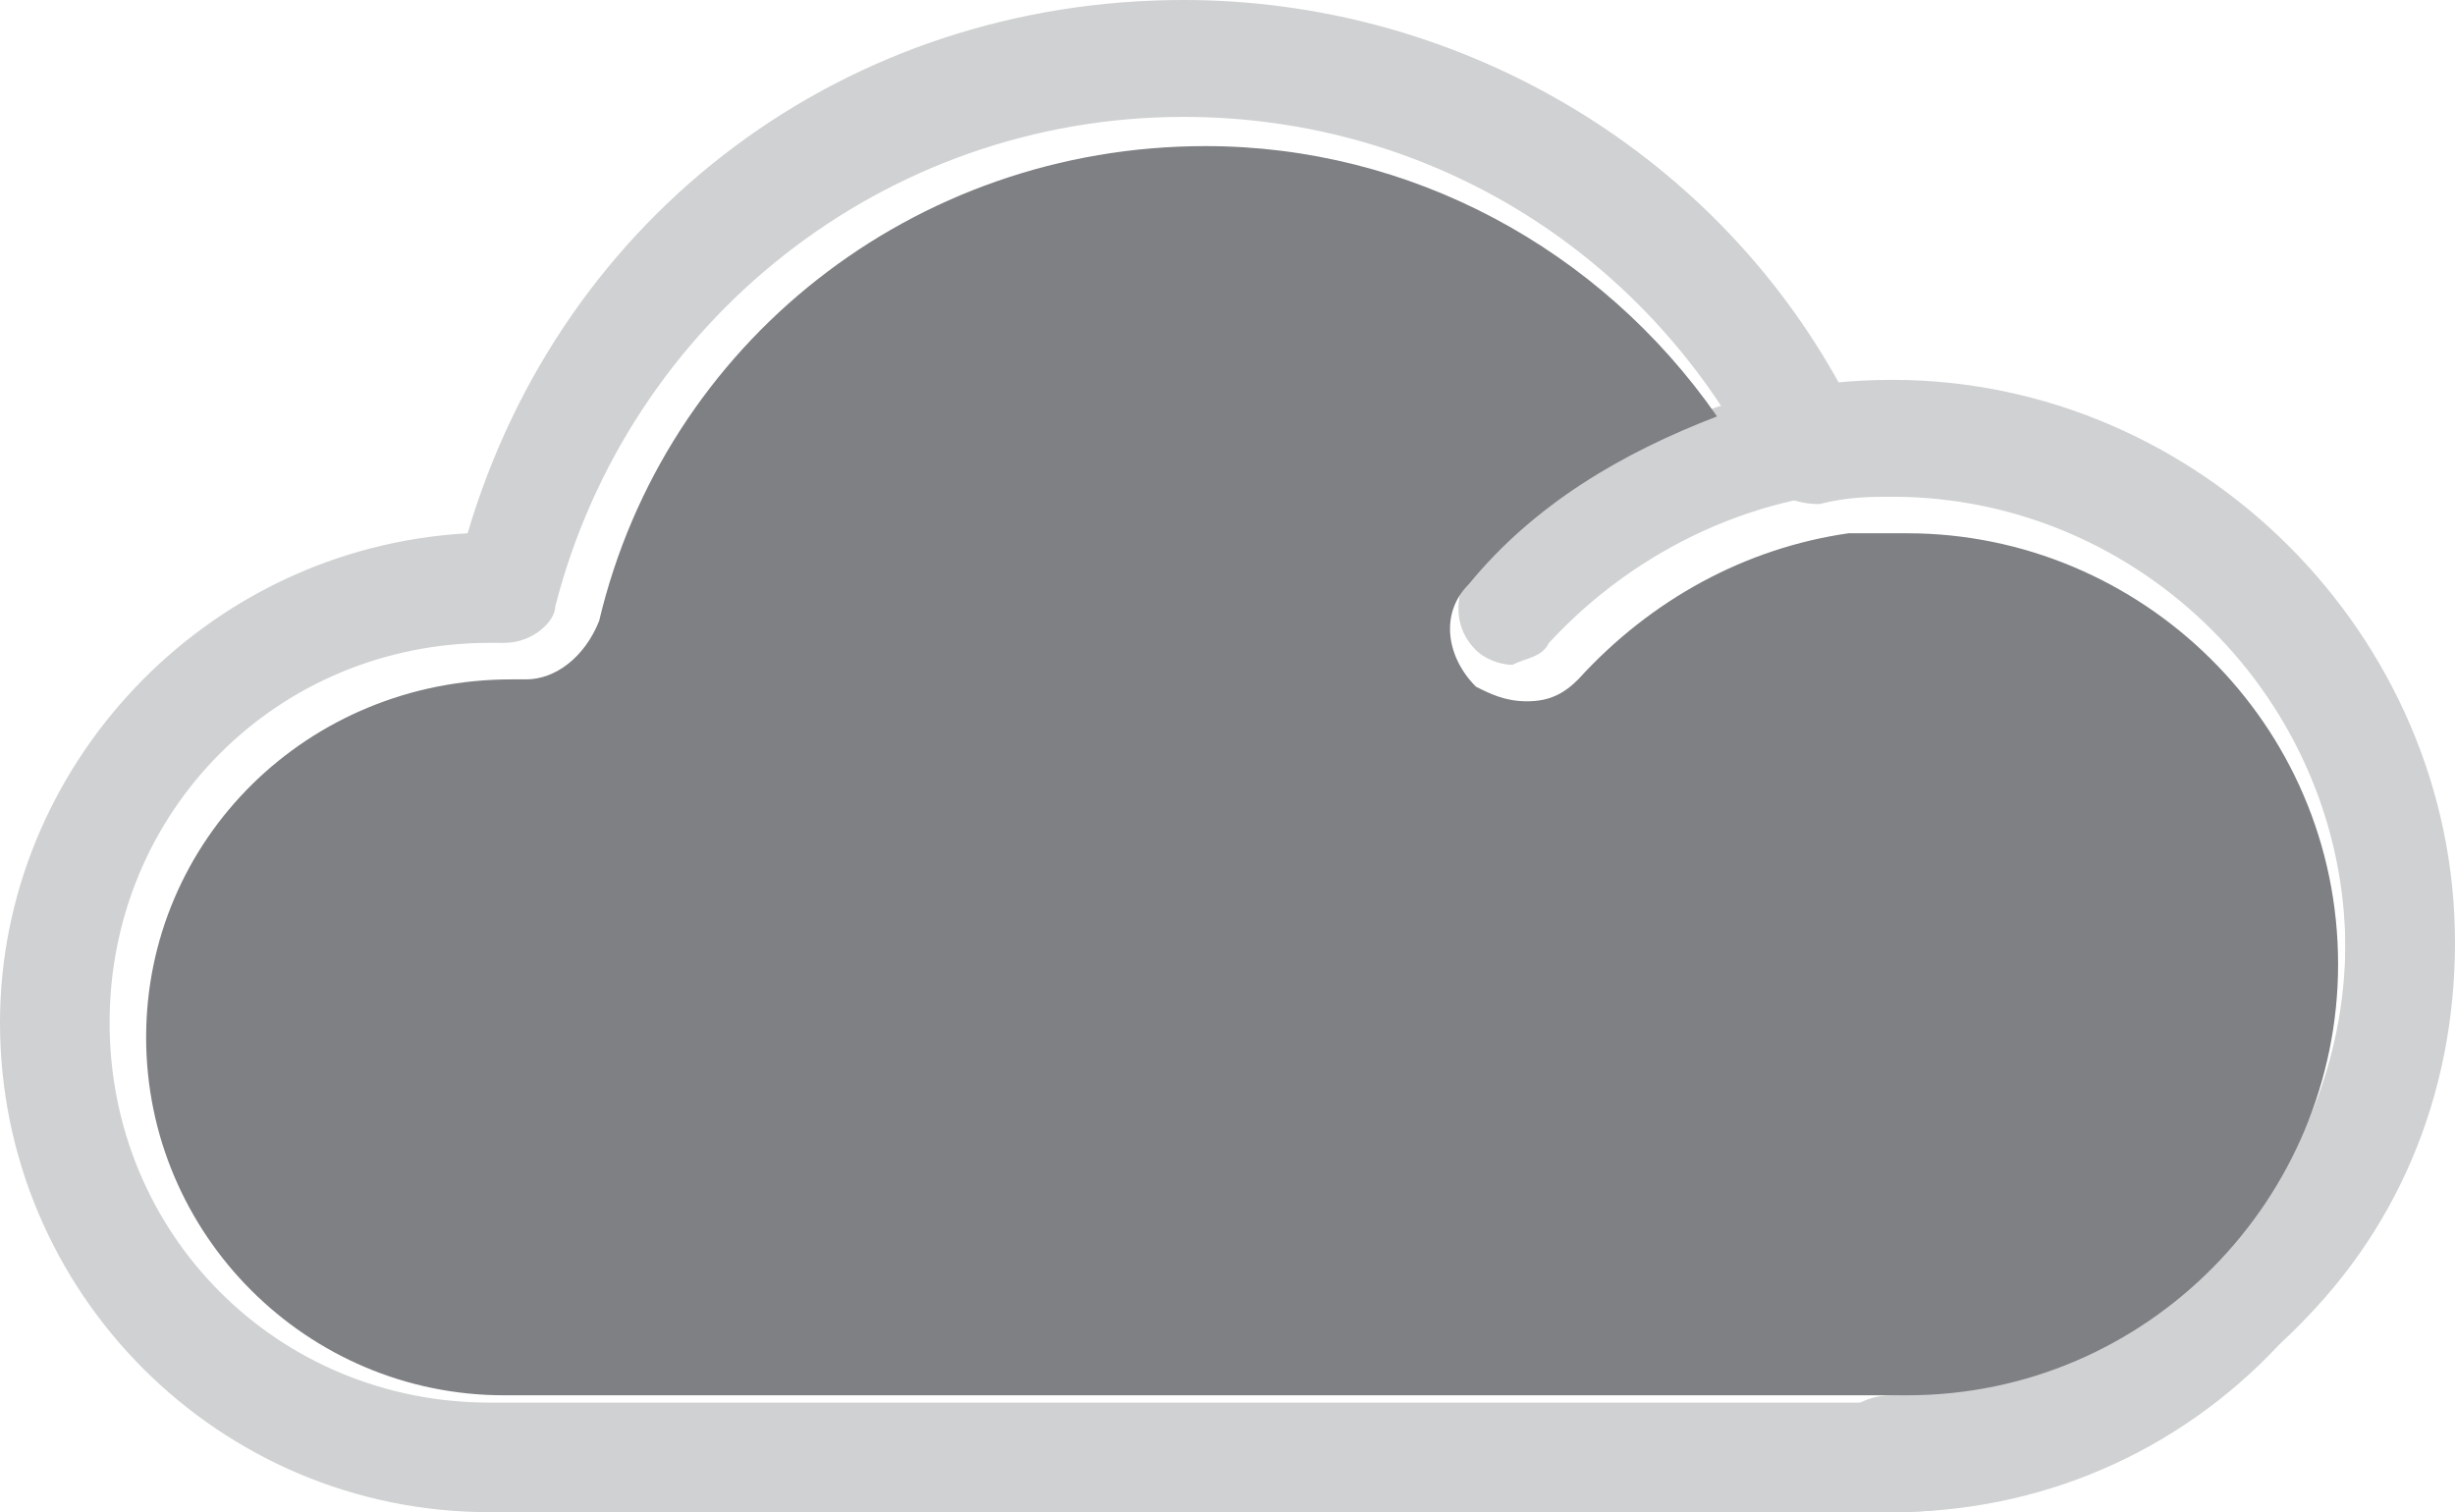 <?xml version="1.0" encoding="utf-8"?>
<!-- Generator: Adobe Illustrator 23.0.0, SVG Export Plug-In . SVG Version: 6.00 Build 0)  -->
<svg version="1.1" id="Capa_1" xmlns="http://www.w3.org/2000/svg" xmlns:xlink="http://www.w3.org/1999/xlink" x="0px" y="0px"
	 viewBox="0 0 33.6 20.7" style="enable-background:new 0 0 33.6 20.7;" xml:space="preserve">
<style type="text/css">
	.st0{fill:#CFD1D2;}
	.st1{fill:#7E8083;}
</style>
<g>
	<g>
		<path class="st0" d="M25.9,20.4H6.7c-3.6,0-6.4-2.9-6.4-6.4s2.8-6.4,6.3-6.4c1.2-4.3,5.2-7.3,9.7-7.3c3.7,0,7.1,2,8.9,5.3
			c0.3,0,0.5,0,0.8,0c4.1,0,7.4,3.3,7.4,7.4C33.3,17.1,30,20.4,25.9,20.4z M6.7,8.5c-3,0-5.4,2.4-5.4,5.4s2.4,5.4,5.4,5.4h19.2
			c3.6,0,6.4-2.9,6.4-6.4c0-3.6-2.9-6.4-6.4-6.4c-0.3,0-0.6,0-1,0.1c-0.2,0-0.4-0.1-0.5-0.3c-1.5-3.1-4.7-5.1-8.1-5.1
			c-4.2,0-7.8,2.8-8.8,6.9C7.4,8.4,7.1,8.5,6.9,8.5H6.7z"/>
		<path class="st0" d="M25.9,20.7H6.7C3,20.7,0,17.7,0,14c0-3.5,2.8-6.5,6.4-6.7C7.7,2.9,11.6,0,16.2,0c3.7,0,7.2,2,9,5.3
			c0.2,0,0.4,0,0.6,0c4.2,0,7.7,3.5,7.7,7.7c0,2.1-0.8,4-2.3,5.4C29.8,19.9,27.9,20.7,25.9,20.7z M16.2,0.5c-4.4,0-8.2,2.9-9.4,7.1
			L6.7,7.8H6.5c-3.3,0.1-6,2.9-6,6.2c0,3.4,2.8,6.2,6.2,6.2h19.2c1.9,0,3.7-0.8,5.1-2.1c1.4-1.4,2.1-3.2,2.1-5.1
			c0-4-3.2-7.2-7.2-7.2c-0.2,0-0.5,0-0.8,0h-0.2l-0.1-0.1C23.1,2.5,19.8,0.5,16.2,0.5z M25.9,19.7H6.7C3.6,19.7,1,17.1,1,14
			s2.6-5.7,5.7-5.7h0.2c0.1,0,0.2-0.1,0.2-0.2c1-4.2,4.7-7.1,9-7.1c3.6,0,6.8,2,8.4,5.2c0,0.1,0.2,0.2,0.3,0.1
			c0.4-0.1,0.7-0.1,1-0.1c3.7,0,6.7,3,6.7,6.7C32.6,16.7,29.6,19.7,25.9,19.7z M6.7,8.8c-2.9,0-5.2,2.3-5.2,5.2s2.3,5.2,5.2,5.2
			h19.2c3.4,0,6.2-2.8,6.2-6.2s-2.8-6.2-6.2-6.2c-0.3,0-0.6,0-1,0.1c-0.3,0-0.6-0.1-0.8-0.4c-1.5-3-4.5-4.9-7.9-4.9
			c-4.1,0-7.6,2.8-8.6,6.7c0,0.2-0.3,0.5-0.7,0.5H6.7z"/>
	</g>
	<g>
		<path class="st0" d="M25.9,20.4c-0.3,0-0.5-0.2-0.5-0.5s0.2-0.5,0.5-0.5c3.6,0,6.4-2.9,6.4-6.4c0-3.6-2.9-6.4-6.4-6.4
			c-1.9,0-3.6,0.8-4.9,2.2c-0.2,0.2-0.5,0.2-0.7,0s-0.2-0.5,0-0.7c1.4-1.6,3.5-2.6,5.6-2.6c4.1,0,7.4,3.3,7.4,7.4
			C33.3,17.1,30,20.4,25.9,20.4z"/>
		<path class="st0" d="M25.9,20.7c-0.4,0-0.8-0.3-0.8-0.8s0.3-0.8,0.8-0.8c3.4,0,6.2-2.8,6.2-6.2s-2.8-6.2-6.2-6.2
			c-1.8,0-3.5,0.8-4.7,2.1C21.1,9,20.9,9,20.7,9.1c-0.2,0-0.4-0.1-0.5-0.2c-0.3-0.3-0.3-0.7-0.1-1.1c1.5-1.7,3.6-2.6,5.8-2.6
			c4.2,0,7.7,3.5,7.7,7.7c0,2.1-0.8,4-2.3,5.4S27.9,20.7,25.9,20.7z M25.9,6.3c3.7,0,6.7,3,6.7,6.7s-3,6.7-6.7,6.7
			c-0.1,0-0.2,0.1-0.2,0.2s0.1,0.2,0.2,0.2c1.9,0,3.7-0.7,5.1-2.1s2.1-3.2,2.1-5.1c0-4-3.2-7.2-7.2-7.2c-2.1,0-4.1,0.9-5.4,2.5
			c-0.1,0.1-0.1,0.3,0,0.4c0.1,0,0.1,0.1,0.2,0.1s0.1,0,0.2-0.1C22.1,7.1,23.9,6.3,25.9,6.3z"/>
	</g>
</g>
<path class="st1" d="M21.6,9.3c-0.2,0.2-0.4,0.3-0.7,0.3c-0.3,0-0.5-0.1-0.7-0.2c-0.4-0.4-0.5-1-0.1-1.4c0.9-1.1,2.1-1.8,3.4-2.3
	c-1.6-2.3-4.2-3.7-7-3.7c-4,0-7.4,2.7-8.3,6.5C8,9,7.6,9.3,7.2,9.3H7c-2.8,0-5,2.2-5,4.9s2.2,4.9,4.9,4.9h19.2
	c3.3,0,5.9-2.7,5.9-5.9c0-3.3-2.7-5.9-5.9-5.9c-0.2,0-0.3,0-0.5,0c-0.1,0-0.2,0-0.3,0C23.9,7.5,22.6,8.2,21.6,9.3z"/>
</svg>
